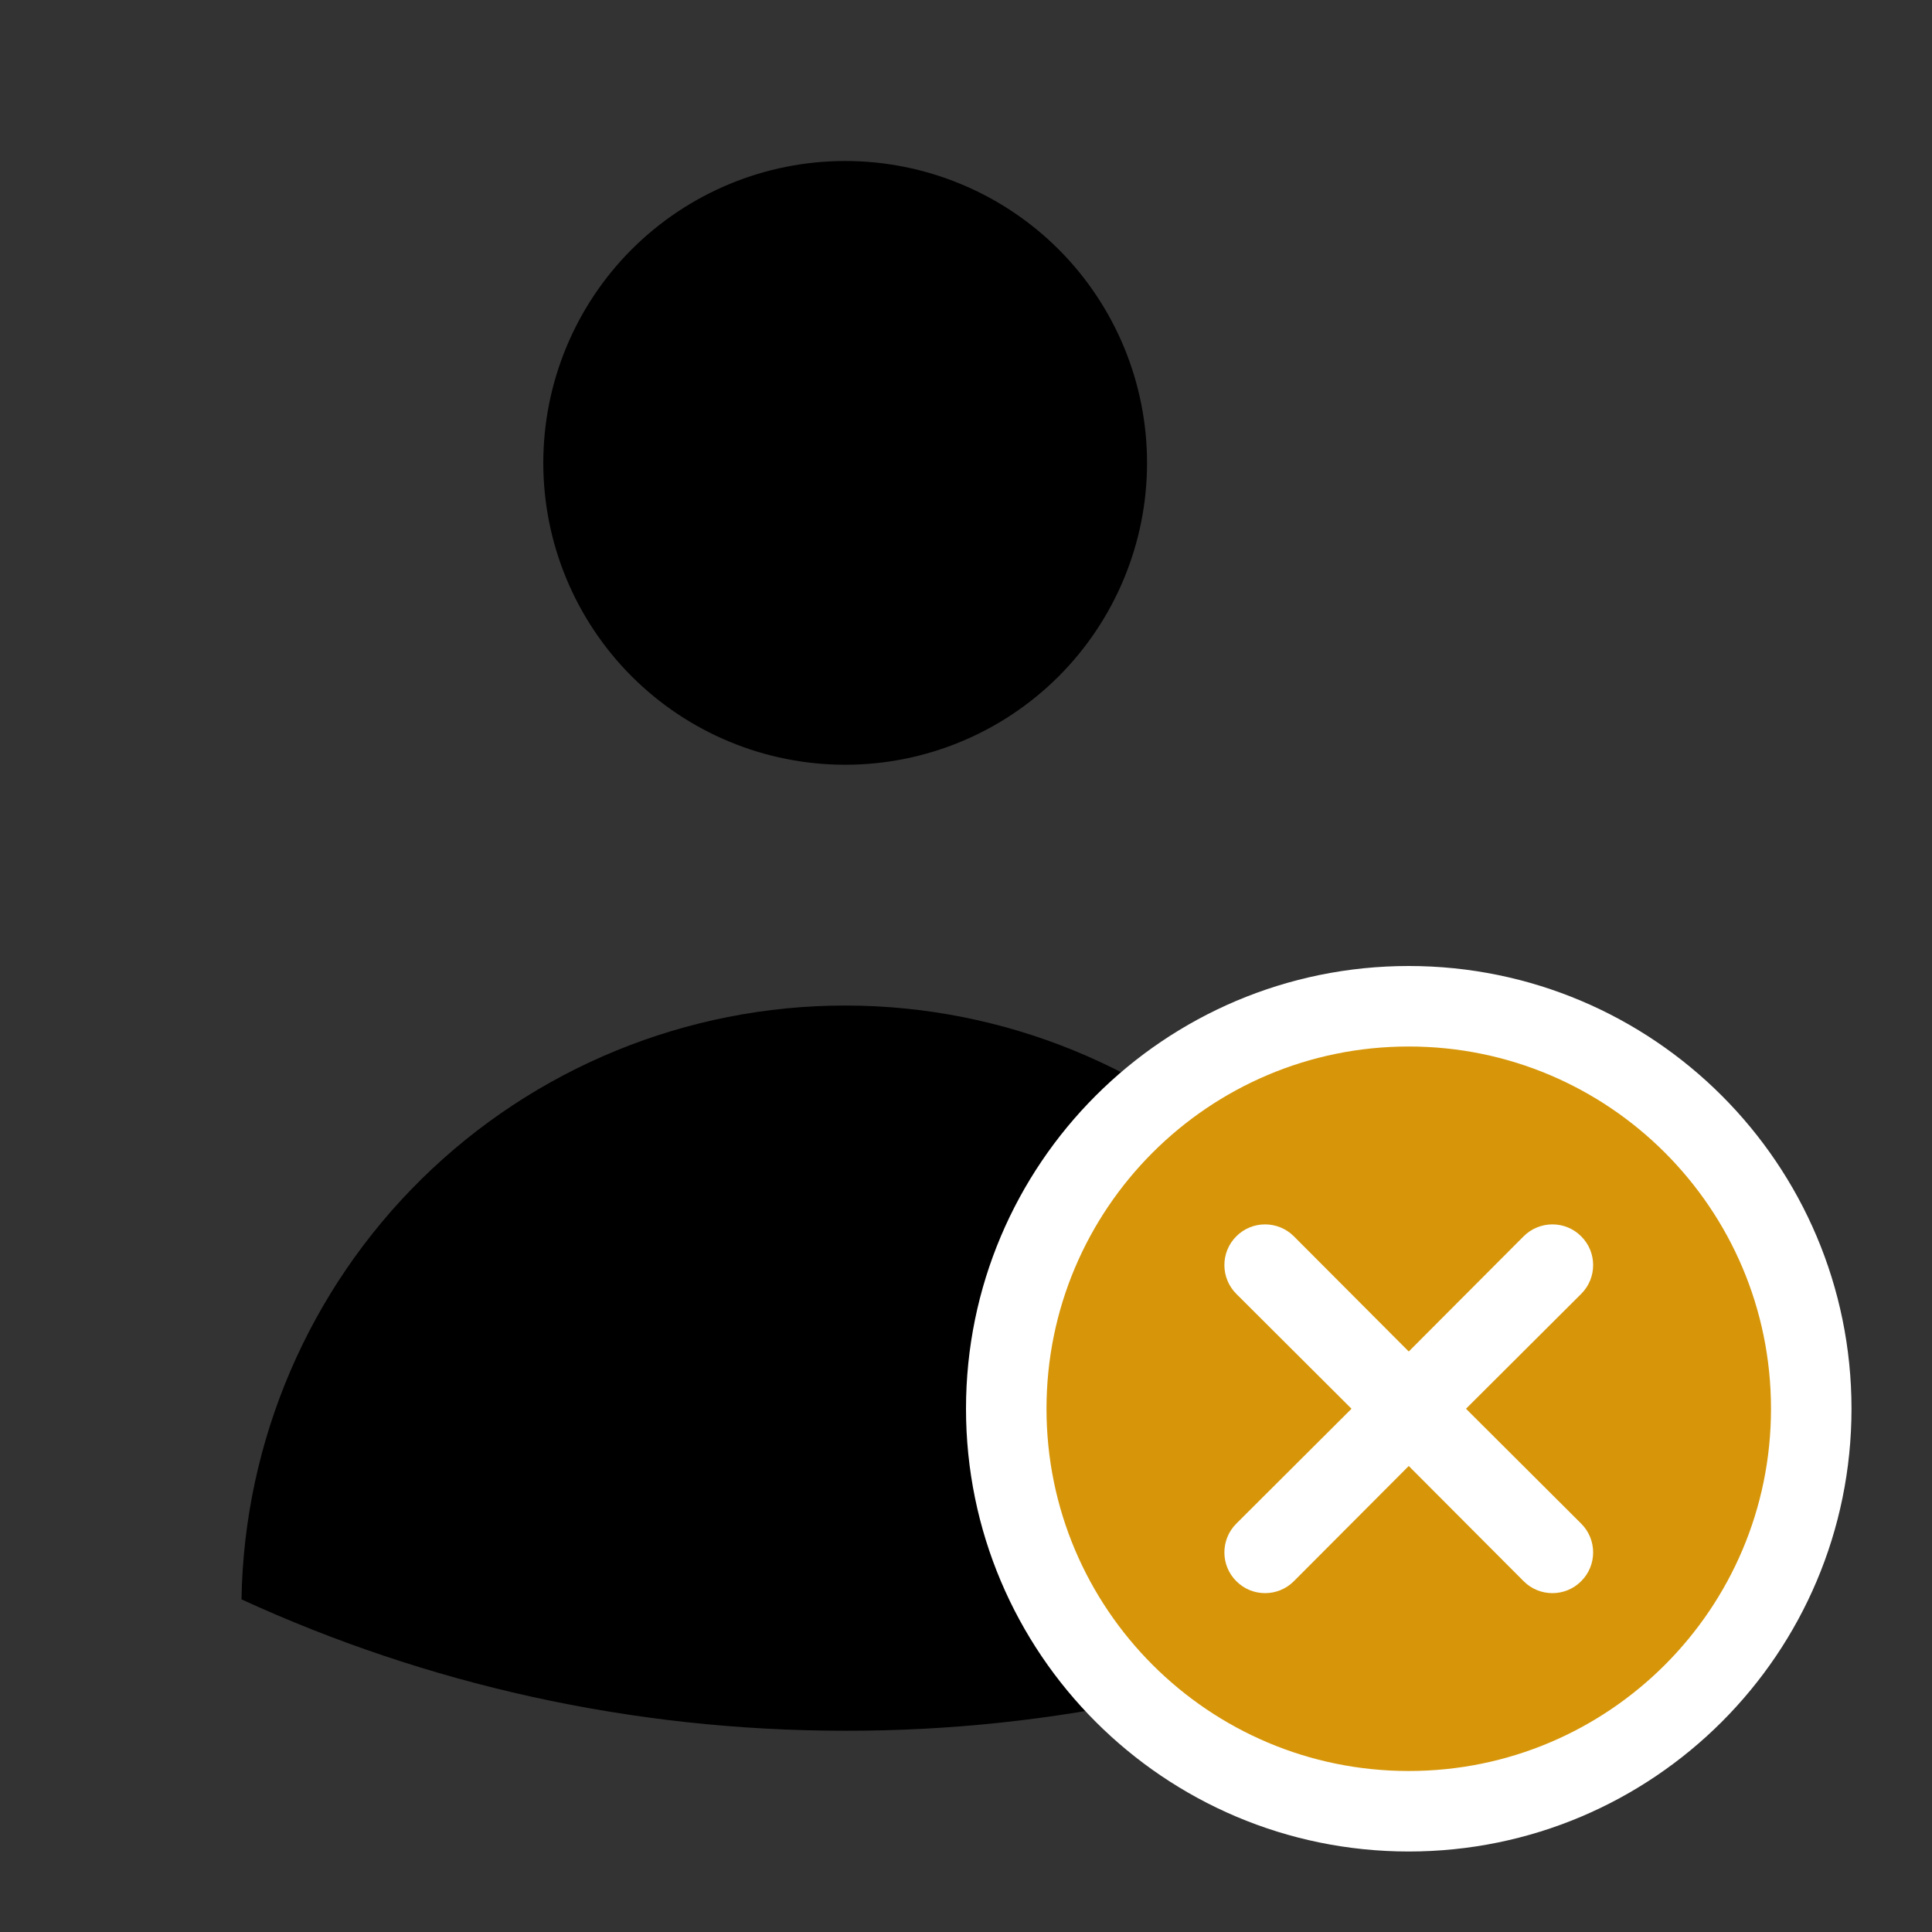 <svg   viewBox="0 0 24 24" fill="none" xmlns="http://www.w3.org/2000/svg">
<rect x="0" y="0" width="24" height="24" fill="#333333" stroke="none"/>
<path d="M14.249 5.75C14.249 6.745 13.854 7.698 13.151 8.402C12.447 9.105 11.494 9.5 10.499 9.5C9.504 9.5 8.551 9.105 7.847 8.402C7.144 7.698 6.749 6.745 6.749 5.75C6.749 4.755 7.144 3.802 7.847 3.098C8.551 2.395 9.504 2 10.499 2C11.494 2 12.447 2.395 13.151 3.098C13.854 3.802 14.249 4.755 14.249 5.75ZM3 19.868C3.032 17.9 3.836 16.024 5.239 14.644C6.642 13.264 8.531 12.491 10.499 12.491C12.467 12.491 14.356 13.264 15.759 14.644C17.162 16.024 17.966 17.9 17.998 19.868C15.646 20.948 13.087 21.505 10.499 21.5C7.823 21.5 5.283 20.916 3 19.868Z" fill="currentColor" stroke-width="2" stroke-linecap="round" stroke-linejoin="round"/>
<path d="M17.5 22.5C20.261 22.5 22.5 20.261 22.5 17.5C22.5 14.739 20.261 12.5 17.5 12.5C14.739 12.5 12.5 14.739 12.5 17.5C12.5 20.261 14.739 22.5 17.5 22.5Z" fill="#D79609" stroke="white"/>
<path d="M19.642 16.073C19.84 15.876 19.84 15.555 19.642 15.358V15.358C19.445 15.16 19.124 15.161 18.927 15.358L17.5 16.789L16.073 15.358C15.876 15.161 15.555 15.16 15.358 15.358V15.358C15.16 15.555 15.161 15.876 15.358 16.073L16.789 17.5L15.358 18.927C15.161 19.124 15.16 19.445 15.358 19.642V19.642C15.555 19.84 15.876 19.84 16.073 19.642L17.5 18.211L18.927 19.642C19.124 19.84 19.445 19.84 19.642 19.642V19.642C19.84 19.445 19.84 19.124 19.642 18.927L18.211 17.5L19.642 16.073Z" fill="white"/>
</svg>
